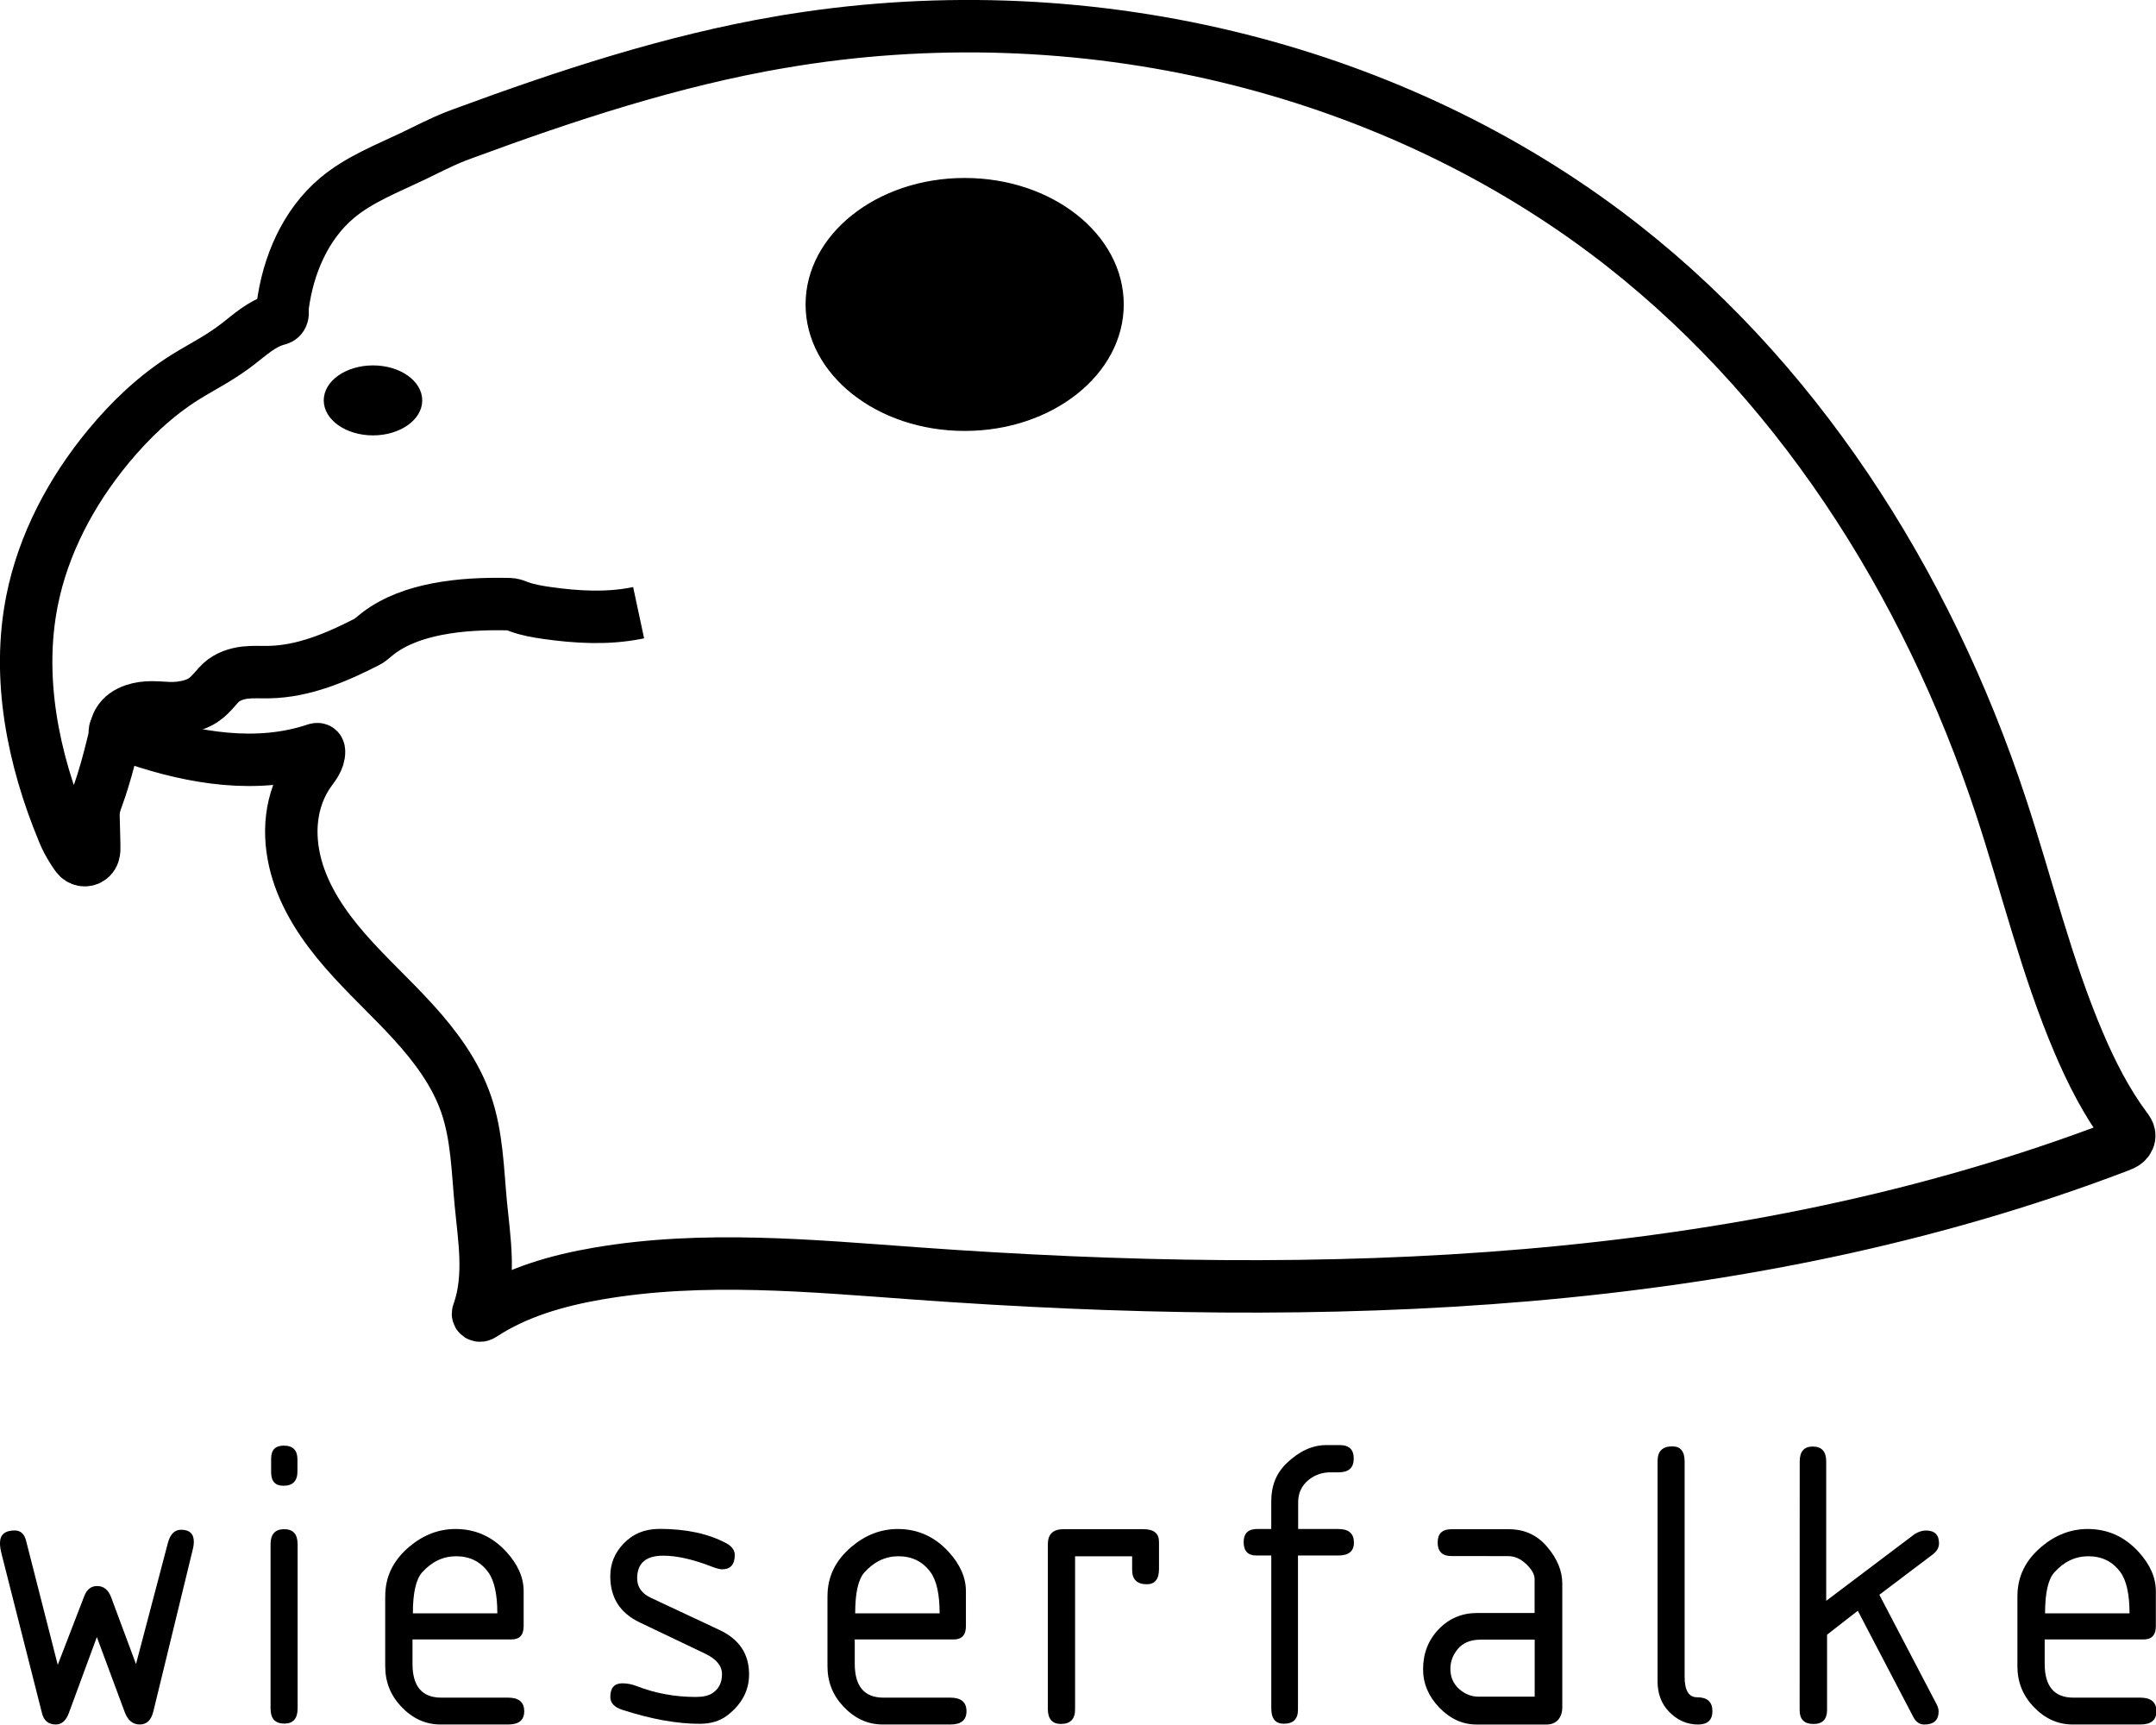 <?xml version="1.0" encoding="UTF-8" standalone="no"?>
<svg
   xmlns:dc="http://purl.org/dc/elements/1.1/"
   xmlns:cc="http://creativecommons.org/ns#"
   xmlns:rdf="http://www.w3.org/1999/02/22-rdf-syntax-ns#"
   xmlns:svg="http://www.w3.org/2000/svg"
   xmlns="http://www.w3.org/2000/svg"
   width="100mm"
   height="80mm"
   viewBox="0 0 100 80"
   version="1.1"
   id="svg8">
  <defs
     id="defs2">
    <rect
       x="0.282"
       y="66.767"
       width="98.726"
       height="13.334"
       id="rect1087" />
  </defs>
  <g
     id="layer1">
    <g
       id="g934"
       transform="matrix(1.216,0,0,1.216,-19.193,-18.338)">
      <path
         style="fill:none;stroke:#000000;stroke-width:2;stroke-linecap:butt;stroke-linejoin:miter;stroke-miterlimit:4;stroke-dasharray:none;stroke-opacity:1"
         d="m 45.561,16.685 c -4.145,0.71 -8.16,2.032 -12.106,3.487 -0.096,0.035 -0.192,0.071 -0.287,0.108 -0.568,0.222 -1.108,0.509 -1.659,0.771 -0.99,0.472 -2.033,0.877 -2.873,1.583 -1.208,1.016 -1.87,2.571 -2.071,4.137 -0.006,0.043 -0.011,0.087 -0.008,0.131 0.002,0.027 0.006,0.053 0.008,0.079 0.003,0.041 6.78e-4,0.084 -0.012,0.123 -0.012,0.04 -0.035,0.077 -0.067,0.103 -0.043,0.035 -0.098,0.048 -0.151,0.062 -0.575,0.16 -1.029,0.589 -1.503,0.952 -0.288,0.22 -0.592,0.42 -0.902,0.607 -0.358,0.215 -0.725,0.414 -1.079,0.635 -1.121,0.702 -2.093,1.626 -2.935,2.646 -1.407,1.703 -2.479,3.713 -2.91,5.879 -0.588,2.951 0.037,6.037 1.192,8.816 0.023,0.056 0.047,0.113 0.072,0.169 0.11,0.242 0.25,0.47 0.399,0.69 0.03,0.045 0.062,0.09 0.102,0.127 0.066,0.061 0.156,0.097 0.247,0.097 0.09,-4.6e-4 0.18,-0.038 0.244,-0.102 0.041,-0.042 0.071,-0.093 0.089,-0.149 0.033,-0.101 0.03,-0.21 0.026,-0.316 -0.009,-0.285 -0.01,-0.571 -0.021,-0.856 -0.006,-0.17 -0.016,-0.342 0.008,-0.511 0.028,-0.197 0.101,-0.384 0.168,-0.571 0.231,-0.642 0.405,-1.302 0.567,-1.965 0.031,-0.125 0.061,-0.252 0.063,-0.381 4.03e-4,-0.03 -7.06e-4,-0.06 0.005,-0.089 0.002,-0.009 0.004,-0.018 0.01,-0.026 0.004,-0.006 0.01,-0.011 0.017,-0.014 0.007,-0.003 0.015,-0.004 0.022,-0.002 0.007,0.002 0.013,0.006 0.019,0.011 0.223,0.159 0.484,0.254 0.744,0.342 2.204,0.748 4.638,1.148 6.845,0.407 0.022,-0.007 0.044,-0.015 0.067,-0.014 0.009,2.84e-4 0.017,0.002 0.025,0.005 0.007,0.003 0.013,0.009 0.018,0.014 0.005,0.006 0.009,0.013 0.011,0.02 0.005,0.015 0.006,0.03 0.007,0.046 0.005,0.15 -0.048,0.297 -0.122,0.427 -0.074,0.13 -0.169,0.248 -0.255,0.371 -0.36,0.511 -0.575,1.119 -0.649,1.74 -0.075,0.621 -0.011,1.255 0.153,1.858 0.329,1.206 1.051,2.271 1.872,3.213 0.822,0.943 1.752,1.785 2.594,2.709 0.842,0.924 1.607,1.951 2.016,3.133 0.419,1.213 0.442,2.52 0.562,3.797 0.065,0.687 0.16,1.372 0.181,2.062 0.021,0.69 -0.033,1.39 -0.259,2.042 -0.008,0.024 -0.017,0.048 -0.024,0.072 -0.003,0.009 -0.005,0.018 -0.005,0.028 -2.7e-5,0.01 0.003,0.021 0.008,0.03 0.005,0.009 0.012,0.017 0.021,0.023 0.017,0.012 0.039,0.016 0.059,0.014 0.033,-0.004 0.061,-0.022 0.089,-0.04 1.315,-0.861 2.864,-1.299 4.413,-1.565 4.001,-0.685 8.096,-0.292 12.144,0 15.456,1.116 31.379,0.666 45.856,-4.86 0.096,-0.037 0.195,-0.075 0.272,-0.143 0.04,-0.036 0.074,-0.079 0.096,-0.129 0.022,-0.049 0.031,-0.104 0.025,-0.158 -0.006,-0.048 -0.024,-0.094 -0.048,-0.136 -0.024,-0.042 -0.053,-0.081 -0.082,-0.12 -0.74,-0.994 -1.306,-2.107 -1.792,-3.247 -1.245,-2.916 -1.982,-6.019 -2.976,-9.031 -2.818,-8.537 -7.861,-16.484 -15.057,-21.874 -4.276,-3.203 -9.242,-5.457 -14.437,-6.705 -5.565,-1.338 -11.403,-1.528 -17.044,-0.561 z"
         id="path861" />
      <path
         style="fill:none;stroke:#000000;stroke-width:2;stroke-linecap:butt;stroke-linejoin:miter;stroke-miterlimit:4;stroke-dasharray:none;stroke-opacity:1"
         d="m 20.203,42.909 c 0.011,-0.099 0.042,-0.196 0.09,-0.284 0.063,-0.115 0.155,-0.213 0.26,-0.29 0.106,-0.077 0.225,-0.134 0.349,-0.176 0.214,-0.072 0.441,-0.099 0.666,-0.1 0.285,-0.001 0.568,0.038 0.853,0.03 0.144,-0.004 0.288,-0.021 0.43,-0.048 0.239,-0.045 0.477,-0.121 0.68,-0.256 0.184,-0.121 0.334,-0.286 0.479,-0.452 0.067,-0.076 0.132,-0.154 0.207,-0.222 0.251,-0.228 0.59,-0.341 0.927,-0.379 0.298,-0.033 0.6,-0.012 0.9,-0.018 1.313,-0.024 2.563,-0.552 3.731,-1.151 0.027,-0.014 0.053,-0.027 0.078,-0.043 0.046,-0.029 0.087,-0.065 0.128,-0.1 0.075,-0.064 0.152,-0.127 0.231,-0.187 0.647,-0.49 1.435,-0.762 2.232,-0.918 0.89,-0.174 1.801,-0.211 2.707,-0.194 0.051,9.31e-4 0.102,0.002 0.152,0.01 0.085,0.014 0.166,0.049 0.247,0.079 0.351,0.133 0.724,0.196 1.095,0.249 1.127,0.16 2.281,0.227 3.398,0.009 0.033,-0.006 0.067,-0.013 0.1,-0.02"
         id="path865" />
      <ellipse
         style="fill:#000000;stroke:#000000;stroke-width:0.053"
         id="path869"
         cx="30.011"
         cy="30.351"
         rx="1.852"
         ry="1.308" />
      <ellipse
         style="fill:#000000;stroke:#000000;stroke-width:0.048"
         id="path871"
         cx="52.579"
         cy="26.692"
         rx="6.044"
         ry="4.8" />
      <ellipse
         style="fill:#000000;stroke:#000000;stroke-width:0.048"
         id="path873"
         cx="51.559"
         cy="26.717"
         rx="0.029"
         ry="0.105" />
    </g>
    <g
       aria-label="wieserfalke"
       transform="matrix(1.652,0,0,1.652,-3.956,-46.4)"
       id="text1085"
       style="font-style:normal;font-weight:normal;font-size:10.583px;line-height:1.25;font-family:sans-serif;white-space:pre;shape-inside:url(#rect1087);fill:#000000;fill-opacity:1;stroke:none">
      <path
         d="m 7.108,71.404 q 0.098,-0.372 0.372,-0.372 0.357,0 0.357,0.341 0,0.093 -0.026,0.196 0,0 -1.111,4.563 -0.088,0.367 -0.382,0.367 -0.289,0 -0.419,-0.341 0,0 -0.785,-2.114 L 4.333,76.163 Q 4.214,76.499 3.961,76.499 q -0.31,0 -0.388,-0.32 0,0 -1.132,-4.46 -0.047,-0.181 -0.047,-0.31 0,-0.357 0.413,-0.357 0.248,0 0.32,0.289 0,0 0.889,3.483 0,0 0.744,-1.928 0.109,-0.284 0.362,-0.284 0.274,0 0.393,0.315 0,0 0.698,1.876 z"
         style="font-style:normal;font-variant:normal;font-weight:normal;font-stretch:normal;font-family:osifont;-inkscape-font-specification:osifont"
         id="path1128" />
      <path
         d="m 10.751,71.435 v 4.61 q 0,0.429 -0.372,0.429 -0.388,0 -0.388,-0.419 v -4.615 q 0,-0.424 0.382,-0.424 0.377,0 0.377,0.419 z m -0.744,-2.403 q 0,-0.362 0.357,-0.362 0.382,0 0.382,0.388 v 0.336 q 0,0.403 -0.393,0.403 -0.346,0 -0.346,-0.377 z"
         style="font-style:normal;font-variant:normal;font-weight:normal;font-stretch:normal;font-family:osifont;-inkscape-font-specification:osifont"
         id="path1130" />
      <path
         d="m 13.986,73.378 h 2.372 q 0,-0.806 -0.258,-1.158 -0.326,-0.444 -0.899,-0.444 -0.548,0 -0.956,0.455 -0.258,0.289 -0.258,1.147 z m -0.775,-0.486 q 0,-0.816 0.677,-1.385 0.589,-0.496 1.297,-0.496 0.842,0 1.431,0.646 0.481,0.527 0.481,1.101 v 0.982 q 0,0.372 -0.346,0.372 h -2.775 v 0.682 q 0,0.951 0.806,0.951 h 1.876 q 0.455,0 0.455,0.382 0,0.372 -0.45,0.372 h -1.902 q -0.625,0 -1.101,-0.501 -0.45,-0.475 -0.45,-1.132 0,0 0,-1.974 z"
         style="font-style:normal;font-variant:normal;font-weight:normal;font-stretch:normal;font-family:osifont;-inkscape-font-specification:osifont"
         id="path1132" />
      <path
         d="m 22.776,71.404 q 0.248,0.134 0.248,0.336 0,0.403 -0.357,0.403 -0.093,0 -0.295,-0.078 -0.785,-0.305 -1.359,-0.305 -0.729,0 -0.729,0.636 0,0.367 0.388,0.548 l 1.907,0.894 q 0.847,0.388 0.847,1.251 0,0.687 -0.615,1.158 -0.305,0.233 -0.775,0.233 -0.956,0 -2.17,-0.393 -0.336,-0.109 -0.336,-0.362 0,-0.382 0.341,-0.382 0.202,0 0.413,0.083 0.775,0.3 1.643,0.3 0.305,0 0.465,-0.103 0.274,-0.176 0.274,-0.537 0,-0.351 -0.481,-0.579 l -1.829,-0.873 q -0.827,-0.393 -0.827,-1.297 0,-0.522 0.367,-0.91 0.398,-0.419 1.013,-0.419 1.121,0 1.866,0.398 z"
         style="font-style:normal;font-variant:normal;font-weight:normal;font-stretch:normal;font-family:osifont;-inkscape-font-specification:osifont"
         id="path1134" />
      <path
         d="m 26.404,73.378 h 2.372 q 0,-0.806 -0.258,-1.158 -0.326,-0.444 -0.899,-0.444 -0.548,0 -0.956,0.455 -0.258,0.289 -0.258,1.147 z M 25.628,72.892 q 0,-0.816 0.677,-1.385 0.589,-0.496 1.297,-0.496 0.842,0 1.431,0.646 0.481,0.527 0.481,1.101 v 0.982 q 0,0.372 -0.346,0.372 h -2.775 v 0.682 q 0,0.951 0.806,0.951 h 1.876 q 0.455,0 0.455,0.382 0,0.372 -0.45,0.372 h -1.902 q -0.625,0 -1.101,-0.501 -0.45,-0.475 -0.45,-1.132 0,0 0,-1.974 z"
         style="font-style:normal;font-variant:normal;font-weight:normal;font-stretch:normal;font-family:osifont;-inkscape-font-specification:osifont"
         id="path1136" />
      <path
         d="m 31.814,71.44 q 0,-0.424 0.439,-0.424 0,0 2.248,0 0.434,0 0.434,0.357 0,0 0,0.76 0,0.429 -0.341,0.429 -0.413,0 -0.413,-0.403 0,0 0,-0.382 h -1.602 v 4.299 q 0,0.408 -0.398,0.408 -0.367,0 -0.367,-0.424 0,0 0,-4.62 z"
         style="font-style:normal;font-variant:normal;font-weight:normal;font-stretch:normal;font-family:osifont;-inkscape-font-specification:osifont"
         id="path1138" />
      <path
         d="m 40.01,68.655 q 0.393,0 0.393,0.377 0,0.388 -0.424,0.388 h -0.227 q -0.351,0 -0.615,0.212 -0.295,0.238 -0.295,0.63 v 0.749 h 1.132 q 0.434,0 0.434,0.382 0,0.362 -0.439,0.362 h -1.132 v 4.33 q 0,0.393 -0.398,0.393 -0.351,0 -0.351,-0.429 V 71.755 H 37.669 q -0.357,0 -0.357,-0.377 0,-0.367 0.377,-0.367 h 0.398 v -0.785 q 0,-0.646 0.429,-1.059 0.532,-0.512 1.116,-0.512 z"
         style="font-style:normal;font-variant:normal;font-weight:normal;font-stretch:normal;font-family:osifont;-inkscape-font-specification:osifont"
         id="path1140" />
      <path
         d="m 43.974,74.117 q -0.429,0 -0.646,0.258 -0.212,0.253 -0.212,0.563 0,0.341 0.243,0.563 0.248,0.217 0.543,0.217 h 1.581 v -1.602 z m -0.827,-2.346 q -0.388,0 -0.388,-0.382 0,-0.372 0.388,-0.372 h 1.607 q 0.667,0 1.085,0.501 0.419,0.496 0.419,1.023 v 3.473 q 0,0.222 -0.119,0.357 -0.119,0.129 -0.326,0.129 h -1.964 q -0.584,0 -1.044,-0.475 -0.455,-0.475 -0.455,-1.075 0,-0.667 0.434,-1.121 0.439,-0.46 1.085,-0.46 h 1.612 v -0.951 q 0,-0.196 -0.233,-0.419 -0.233,-0.227 -0.517,-0.227 z"
         style="font-style:normal;font-variant:normal;font-weight:normal;font-stretch:normal;font-family:osifont;-inkscape-font-specification:osifont"
         id="path1142" />
      <path
         d="m 48.934,69.099 q 0,-0.408 0.413,-0.408 0.346,0 0.346,0.424 0,0 0,6.046 0,0.574 0.351,0.574 0.429,0 0.429,0.388 0,0.377 -0.403,0.377 -0.47,0 -0.822,-0.367 -0.315,-0.331 -0.315,-0.847 0,0 0,-6.186 z"
         style="font-style:normal;font-variant:normal;font-weight:normal;font-stretch:normal;font-family:osifont;-inkscape-font-specification:osifont"
         id="path1144" />
      <path
         d="m 52.924,69.115 q 0,-0.419 0.367,-0.419 0.377,0 0.377,0.419 v 3.912 l 2.48,-1.871 q 0.165,-0.103 0.32,-0.103 0.367,0 0.367,0.362 0,0.176 -0.176,0.31 l -1.499,1.132 1.602,3.064 q 0.062,0.114 0.062,0.212 0,0.367 -0.403,0.367 -0.196,0 -0.305,-0.207 l -1.561,-2.987 -0.863,0.672 v 2.114 q 0,0.393 -0.382,0.393 -0.388,0 -0.388,-0.388 z"
         style="font-style:normal;font-variant:normal;font-weight:normal;font-stretch:normal;font-family:osifont;-inkscape-font-specification:osifont"
         id="path1146" />
      <path
         d="m 59.812,73.378 h 2.372 q 0,-0.806 -0.258,-1.158 -0.326,-0.444 -0.899,-0.444 -0.548,0 -0.956,0.455 -0.258,0.289 -0.258,1.147 z m -0.775,-0.486 q 0,-0.816 0.677,-1.385 0.589,-0.496 1.297,-0.496 0.842,0 1.431,0.646 0.481,0.527 0.481,1.101 v 0.982 q 0,0.372 -0.346,0.372 h -2.775 v 0.682 q 0,0.951 0.806,0.951 h 1.876 q 0.455,0 0.455,0.382 0,0.372 -0.45,0.372 h -1.902 q -0.625,0 -1.101,-0.501 -0.45,-0.475 -0.45,-1.132 0,0 0,-1.974 z"
         style="font-style:normal;font-variant:normal;font-weight:normal;font-stretch:normal;font-family:osifont;-inkscape-font-specification:osifont"
         id="path1148" />
    </g>
  </g>
</svg>
